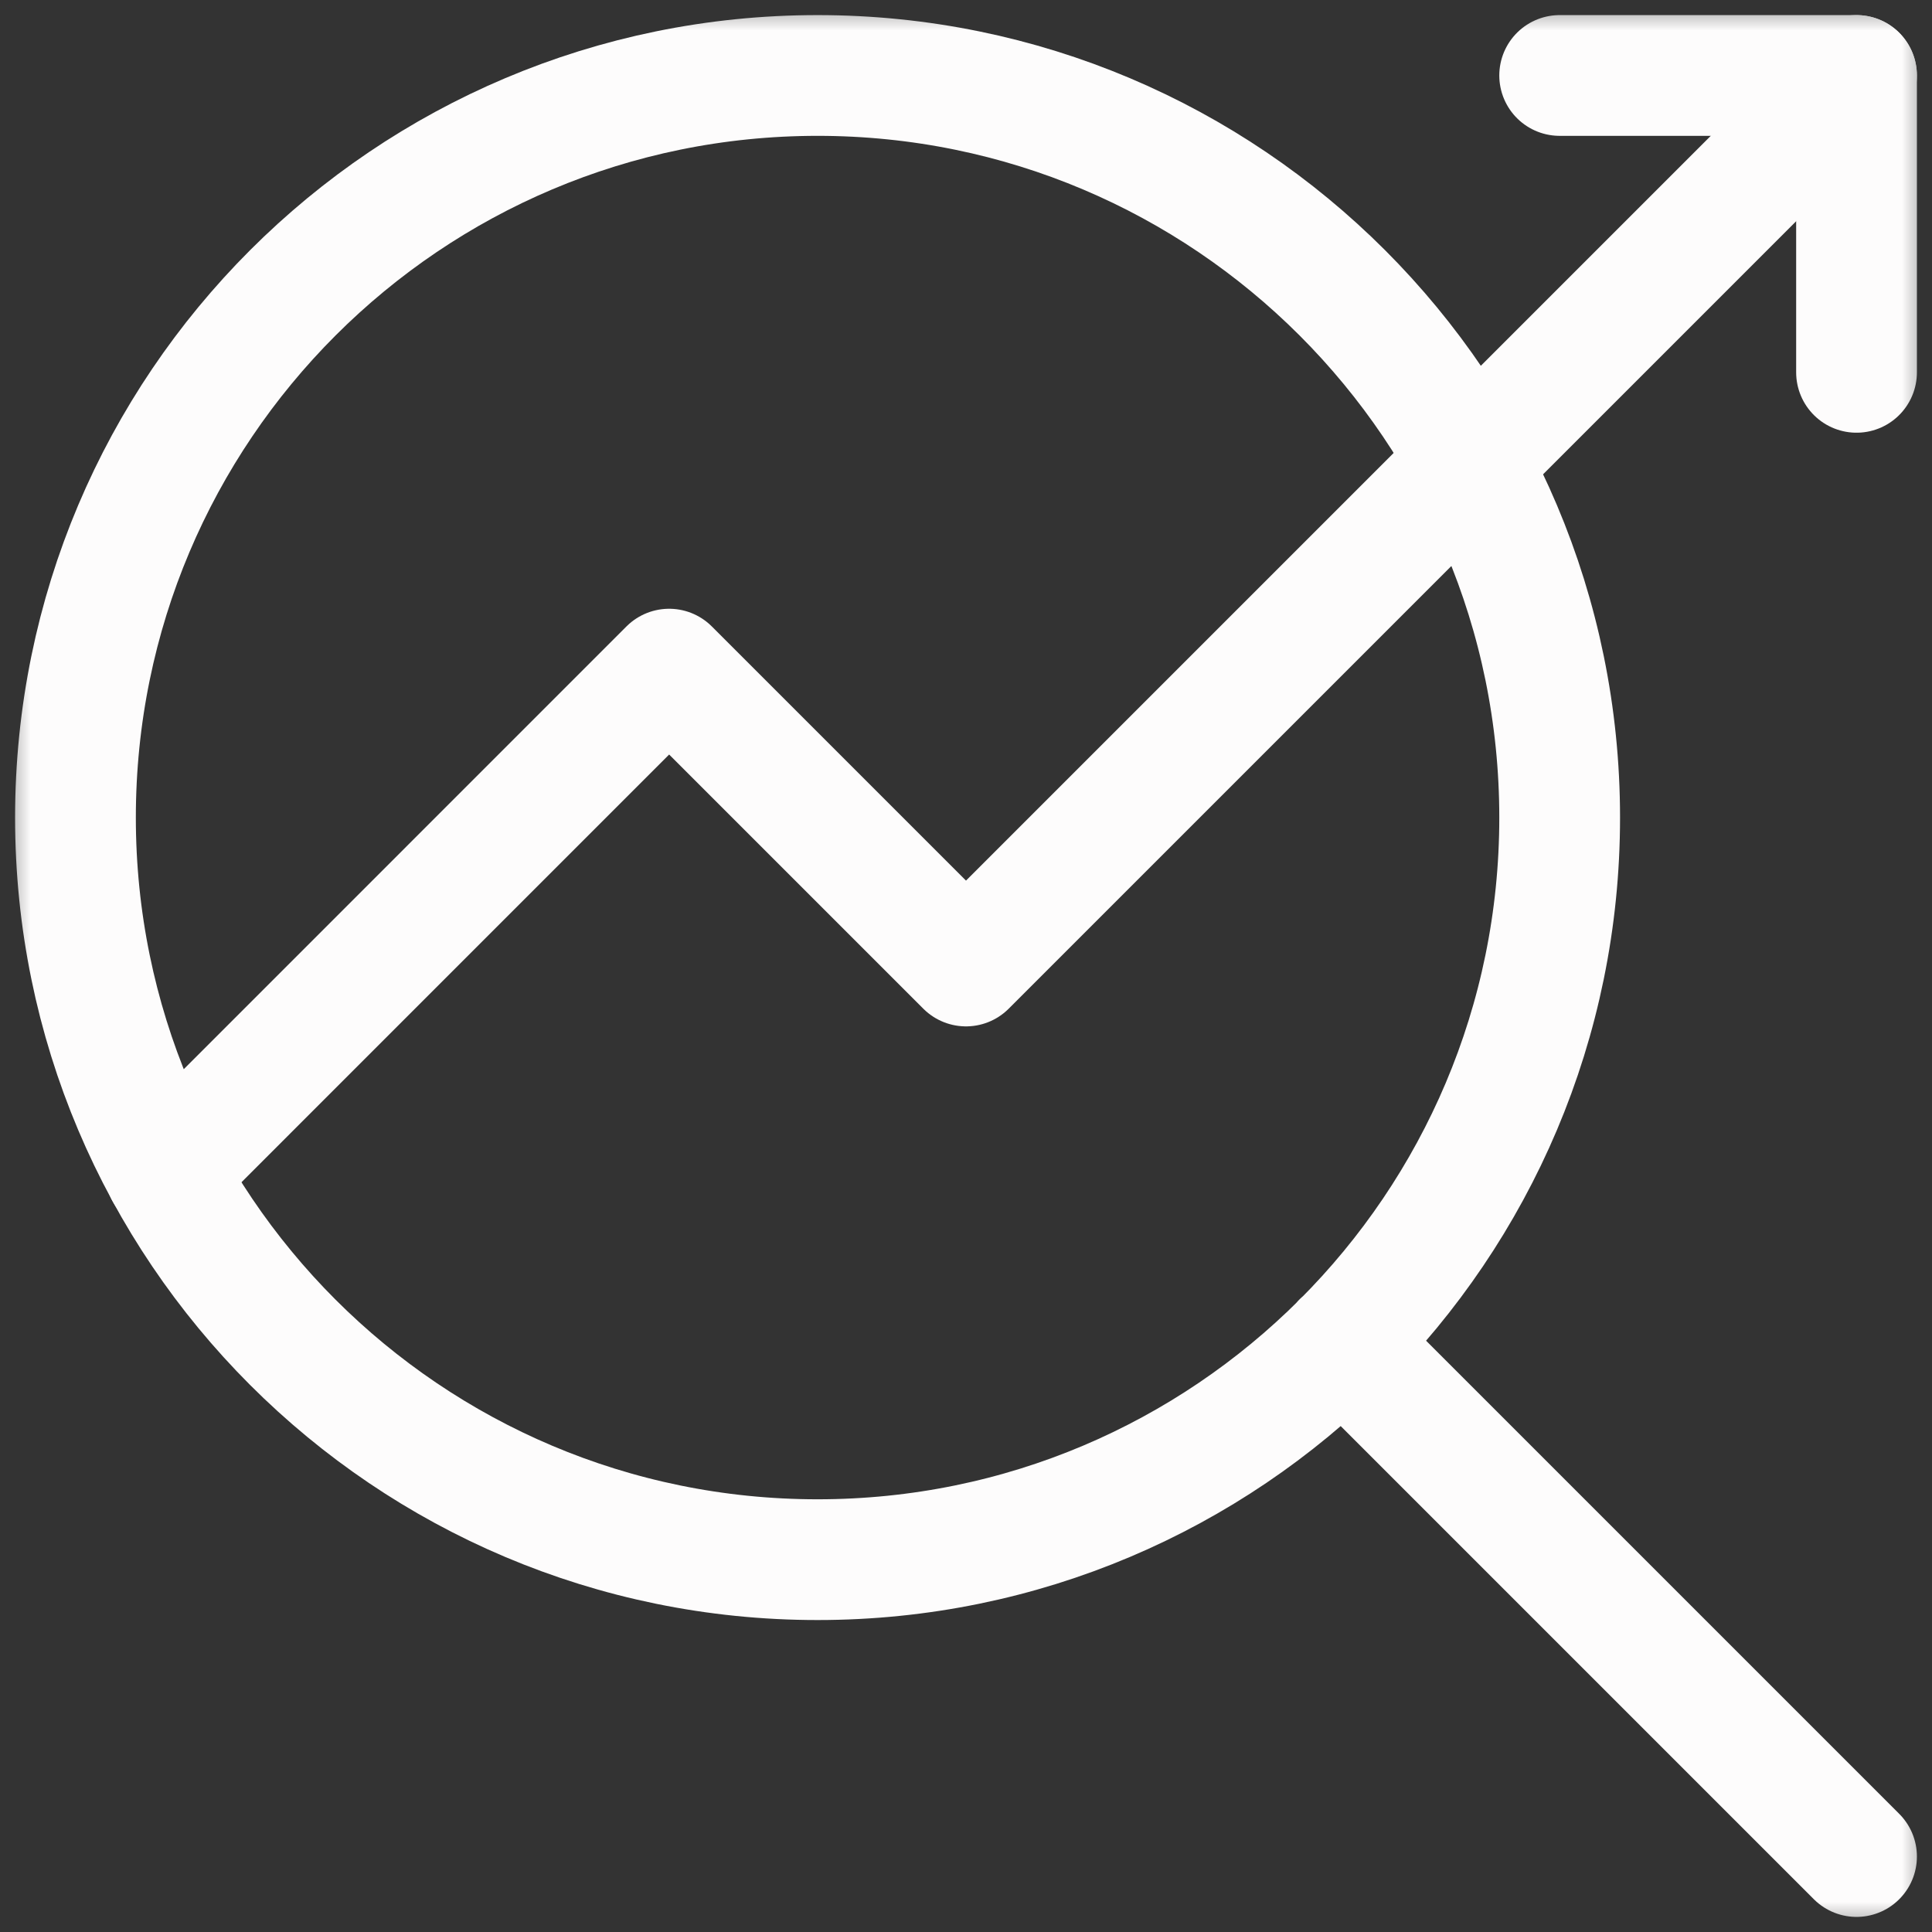 <svg xmlns="http://www.w3.org/2000/svg" width="32" height="32" fill="none"><rect width="100%" height="100%" fill="#333333" stroke="none"/><g clip-path="url(#a)"><mask id="b" width="32" height="32" x="0" y="0" maskUnits="userSpaceOnUse" style="mask-type:luminance"><path fill="#fff" d="M0 0h32v32H0V0z"/></mask><g stroke="#FDFCFC" stroke-linecap="round" stroke-linejoin="round" stroke-miterlimit="10" stroke-width="2" mask="url(#b)"><path d="M25.833 13.542c0 6.788-5.503 12.291-12.291 12.291-6.789 0-12.292-5.503-12.292-12.291C1.25 6.753 6.753 1.25 13.542 1.25c6.788 0 12.291 5.503 12.291 12.292zM30.75 30.75l-8.52-8.52"/><path d="m2.745 19.422 8.338-8.339L16 16 30.75 1.25"/><path d="M25.833 1.25h4.917v4.917"/></g></g><defs><clipPath id="a"><path fill="#fff" d="M0 0h32v32H0z"/></clipPath></defs></svg>